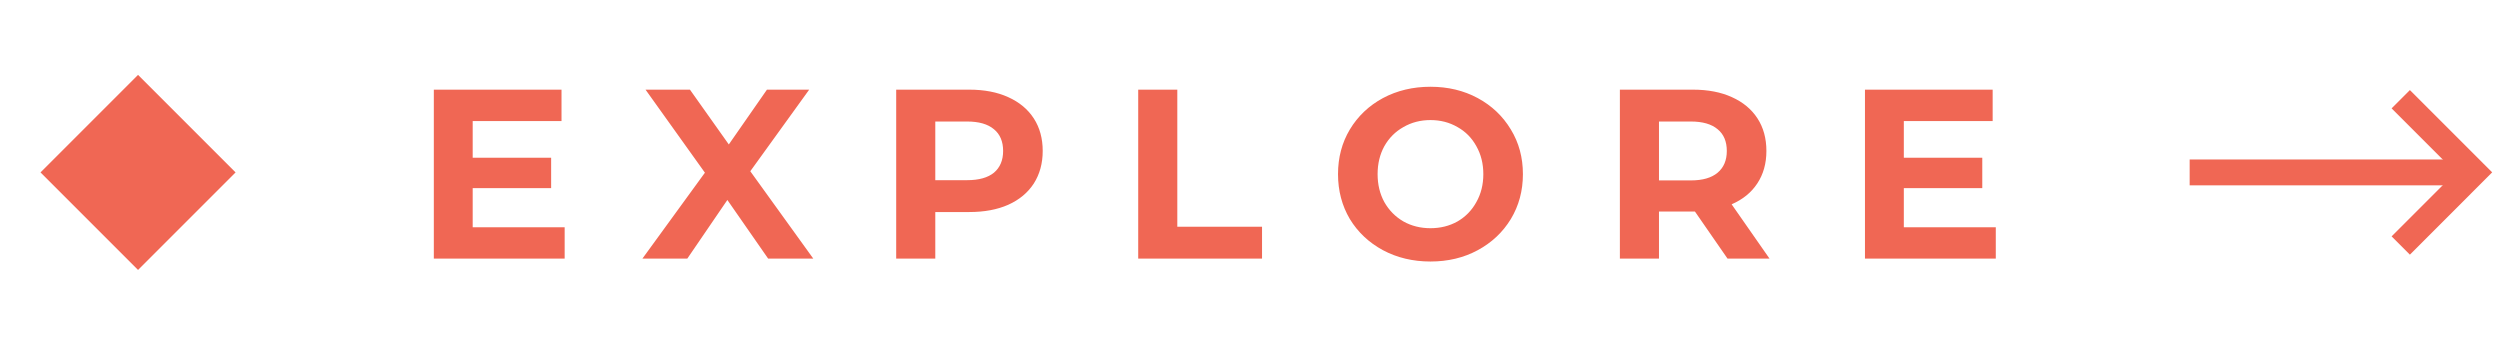 <svg width="145" height="20" viewBox="0 0 145 20" fill="none" xmlns="http://www.w3.org/2000/svg">
<rect x="2.35" y="10" width="8" height="8" transform="rotate(-45 2.35 10)" fill="#F06754"/>
<path d="M32.75 13.18V15H25.162V5.2H32.568V7.02H27.416V9.148H31.966V10.912H27.416V13.18H32.75ZM44.553 15L42.187 11.598L39.863 15H37.259L40.885 10.016L37.441 5.2H40.017L42.271 8.378L44.483 5.2H46.933L43.517 9.932L47.171 15H44.553ZM56.221 5.2C57.089 5.2 57.84 5.345 58.475 5.634C59.119 5.923 59.613 6.334 59.959 6.866C60.304 7.398 60.477 8.028 60.477 8.756C60.477 9.475 60.304 10.105 59.959 10.646C59.613 11.178 59.119 11.589 58.475 11.878C57.84 12.158 57.089 12.298 56.221 12.298H54.247V15H51.979V5.2H56.221ZM56.095 10.45C56.776 10.45 57.294 10.305 57.649 10.016C58.003 9.717 58.181 9.297 58.181 8.756C58.181 8.205 58.003 7.785 57.649 7.496C57.294 7.197 56.776 7.048 56.095 7.048H54.247V10.45H56.095ZM66.016 5.2H68.284V13.152H73.198V15H66.016V5.2ZM82.967 15.168C81.95 15.168 81.03 14.949 80.209 14.51C79.397 14.071 78.758 13.469 78.291 12.704C77.834 11.929 77.605 11.061 77.605 10.1C77.605 9.139 77.834 8.275 78.291 7.51C78.758 6.735 79.397 6.129 80.209 5.69C81.03 5.251 81.95 5.032 82.967 5.032C83.984 5.032 84.899 5.251 85.711 5.69C86.523 6.129 87.162 6.735 87.629 7.51C88.096 8.275 88.329 9.139 88.329 10.1C88.329 11.061 88.096 11.929 87.629 12.704C87.162 13.469 86.523 14.071 85.711 14.51C84.899 14.949 83.984 15.168 82.967 15.168ZM82.967 13.236C83.546 13.236 84.068 13.105 84.535 12.844C85.002 12.573 85.366 12.2 85.627 11.724C85.898 11.248 86.033 10.707 86.033 10.1C86.033 9.493 85.898 8.952 85.627 8.476C85.366 8 85.002 7.631 84.535 7.37C84.068 7.099 83.546 6.964 82.967 6.964C82.388 6.964 81.866 7.099 81.399 7.37C80.932 7.631 80.564 8 80.293 8.476C80.032 8.952 79.901 9.493 79.901 10.1C79.901 10.707 80.032 11.248 80.293 11.724C80.564 12.2 80.932 12.573 81.399 12.844C81.866 13.105 82.388 13.236 82.967 13.236ZM100.197 15L98.307 12.27H98.195H96.221V15H93.953V5.2H98.195C99.063 5.2 99.815 5.345 100.449 5.634C101.093 5.923 101.588 6.334 101.933 6.866C102.279 7.398 102.451 8.028 102.451 8.756C102.451 9.484 102.274 10.114 101.919 10.646C101.574 11.169 101.079 11.57 100.435 11.85L102.633 15H100.197ZM100.155 8.756C100.155 8.205 99.978 7.785 99.623 7.496C99.269 7.197 98.751 7.048 98.069 7.048H96.221V10.464H98.069C98.751 10.464 99.269 10.315 99.623 10.016C99.978 9.717 100.155 9.297 100.155 8.756ZM115.756 13.18V15H108.168V5.2H115.574V7.02H110.422V9.148H114.972V10.912H110.422V13.18H115.756Z" fill="#F06754"/>
<path d="M139.243 14.24L143.485 9.997L139.243 5.755" stroke="#F06754" stroke-width="1.5"/>
<path d="M143 10H127" stroke="#F06754" stroke-width="1.5"/>
</svg>

